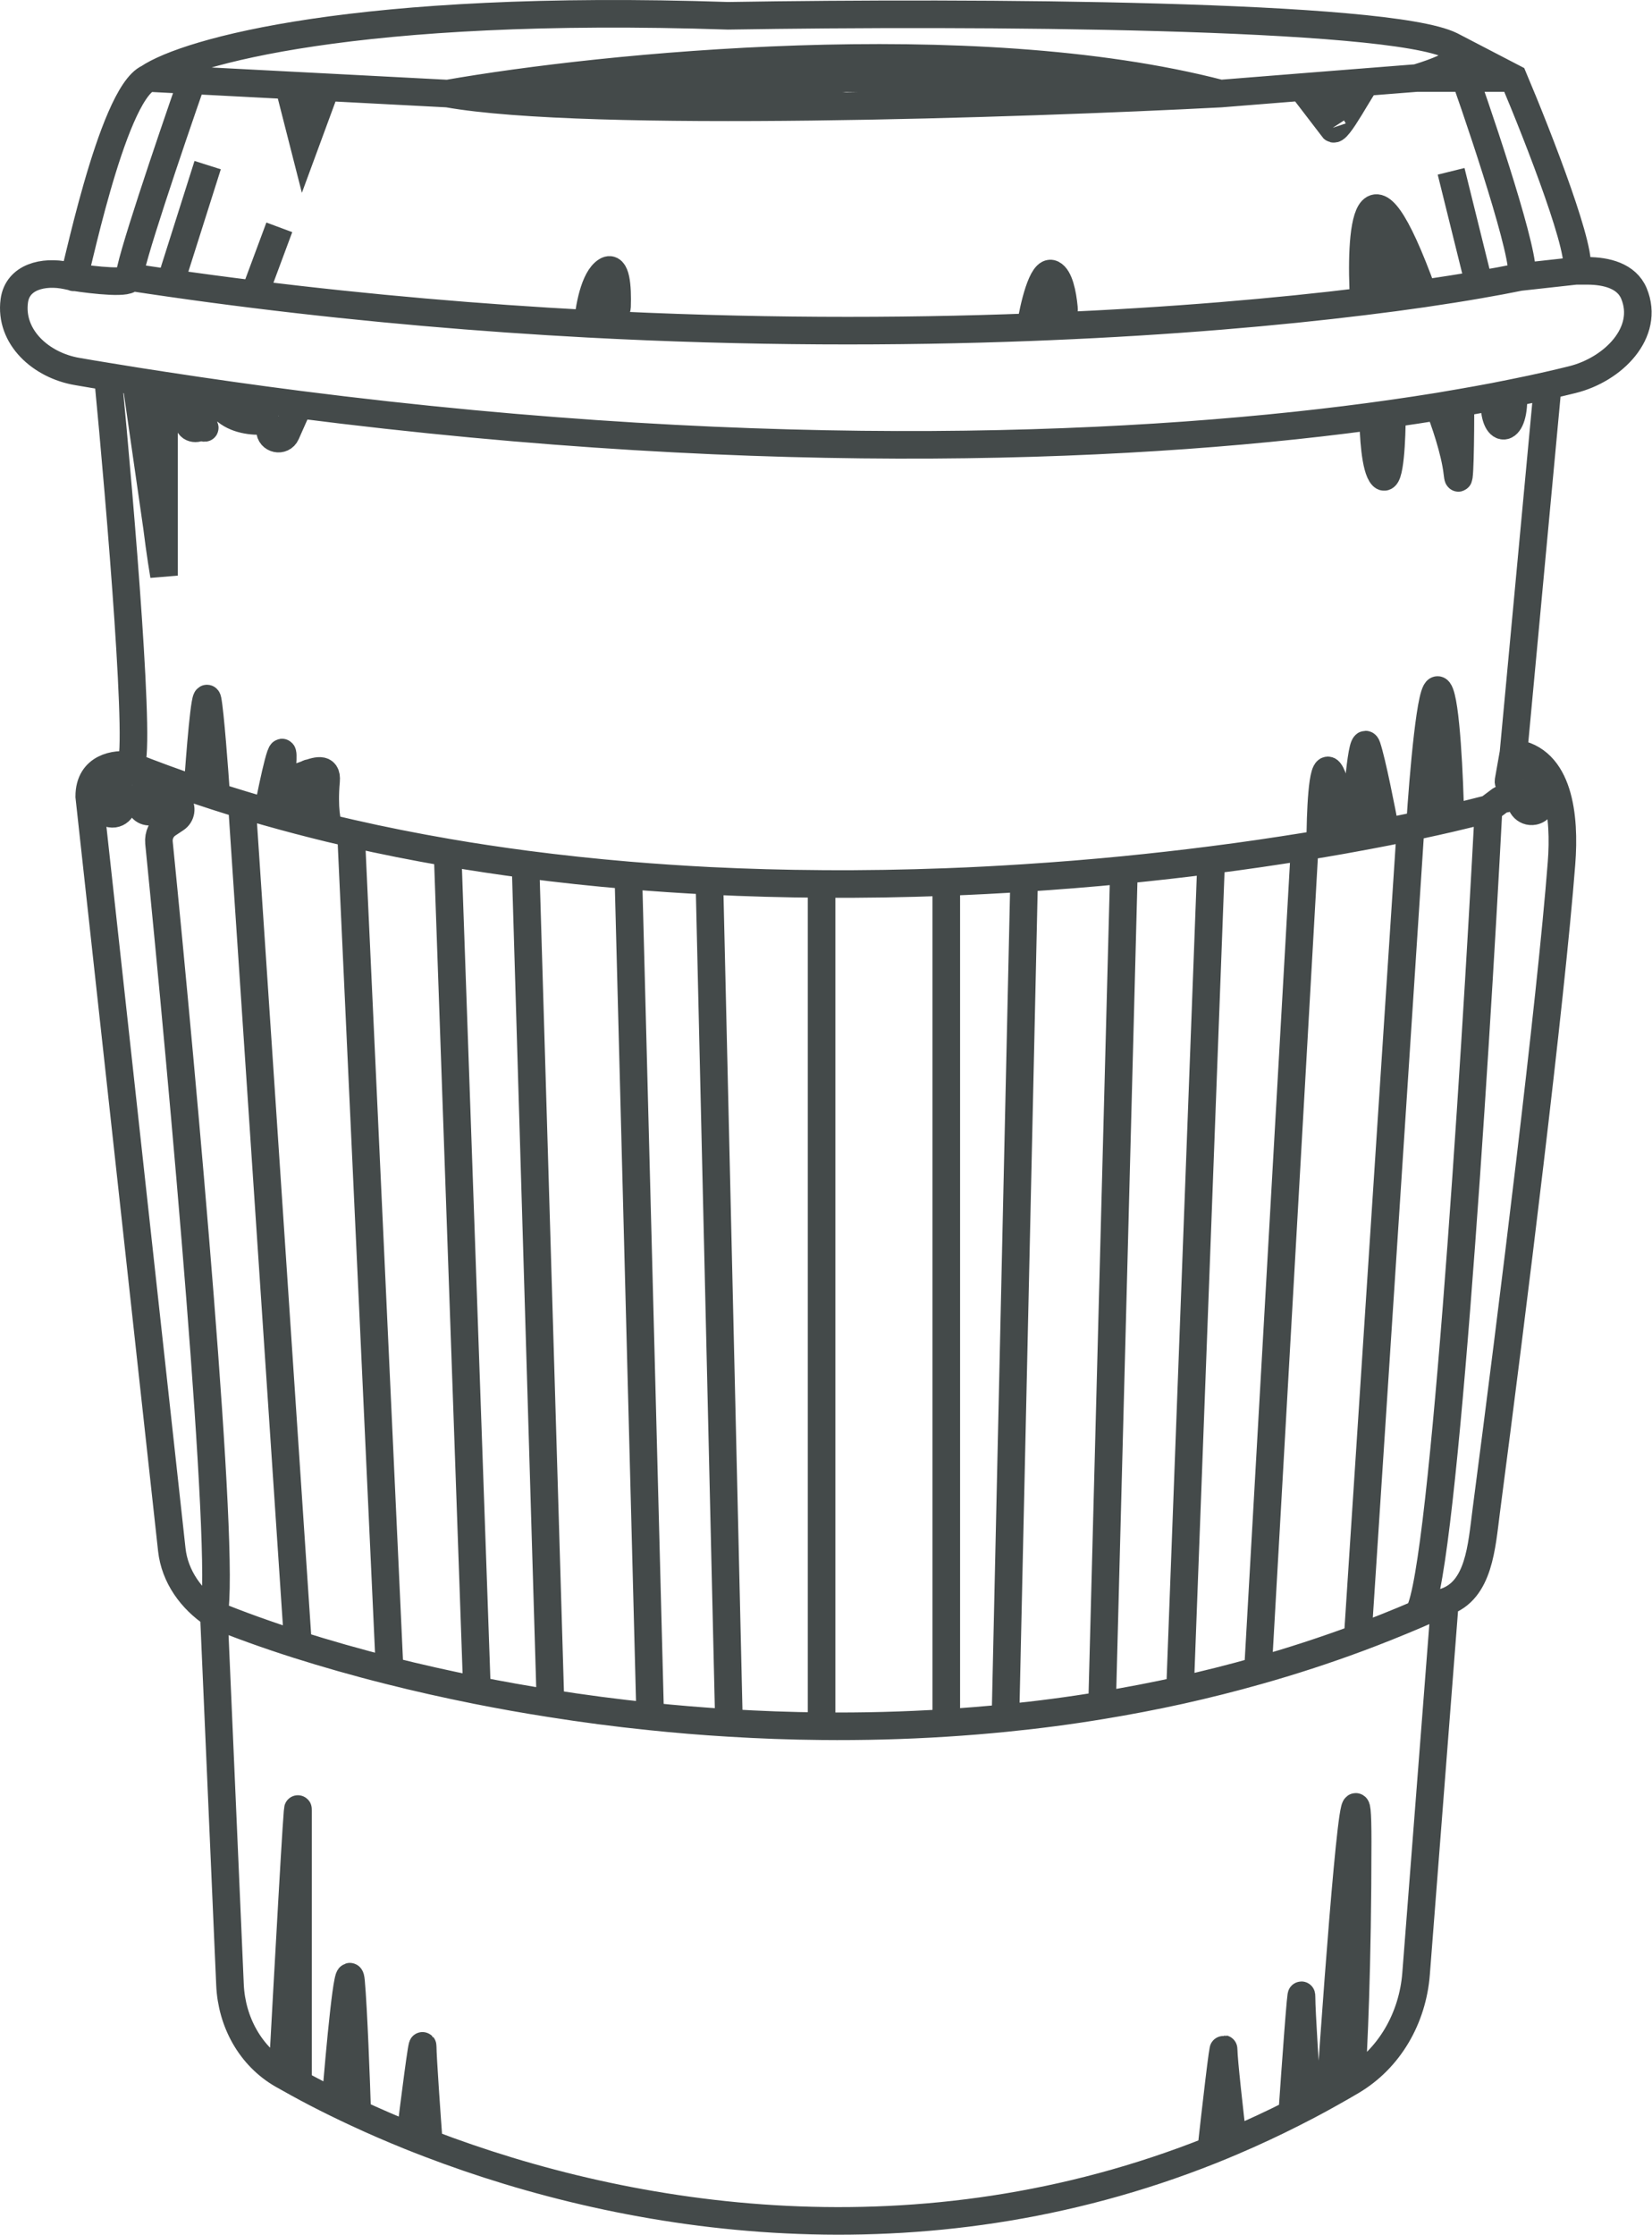 <svg width="239.539" height="324.01" viewBox="0 0 239.539 324.01" fill="none" xmlns="http://www.w3.org/2000/svg" xmlns:xlink="http://www.w3.org/1999/xlink">
	<desc>
			Created with Pixso.
	</desc>
	<defs/>
	<path d="M10.68 40.17C10.68 41.52 16.1 13.77 21.52 11.31C27.1 7.55 51.71 0.49 105.58 2.29C141.51 1.7 201.14 2.04 210.41 6.61C212.92 7.85 211.75 9.39 205.44 11.31M219.45 11.31L212.45 11.31L205.44 11.31L198.21 11.88L188.72 12.63L176.97 13.57C148.05 15.07 85.15 17.17 64.9 13.57L47.28 12.65L44.57 12.51L41.86 12.37L27.85 11.64L21.52 11.31M64.9 13.57C87.2 9.66 140.82 4.19 176.97 13.57M176.97 13.57L159.8 12.21C131.94 11.31 77.11 10.23 80.72 13.11C84.34 16 135.4 9.96 135.4 9.96M27.85 11.64C24.69 20.7 18.45 39.09 18.81 40.17C19.17 41.25 13.54 40.62 10.68 40.17L9.71 39.96C6.28 39.23 2.53 40.15 2.07 43.63C1.38 48.88 5.95 52.97 11.18 53.86C12.67 54.12 14.16 54.37 15.65 54.61C17.01 54.83 18.36 55.05 19.72 55.27C21.08 55.48 22.43 55.7 23.78 55.9C30.43 56.92 36.95 57.84 43.35 58.66C112.02 67.44 166.53 64.99 201.83 59.96C204.17 59.63 206.43 59.28 208.61 58.93C209.68 58.75 210.74 58.57 211.77 58.39C213.49 58.1 215.14 57.79 216.74 57.49C217.66 57.31 218.57 57.13 219.45 56.95C221.19 56.6 222.84 56.25 224.42 55.89C225.65 55.61 226.83 55.33 227.96 55.05C233.91 53.59 239.27 48.2 236.92 42.55C235.85 39.99 232.91 39.27 230.14 39.27L228.49 39.27L220.36 40.17C218.59 40.53 216.63 40.9 214.48 41.27C212.01 41.7 209.3 42.13 206.35 42.56C203.67 42.95 200.81 43.33 197.76 43.7C185.32 45.23 169.86 46.59 152.12 47.33C151.22 47.37 150.32 47.41 149.41 47.44C130.28 48.17 108.6 48.18 85.24 46.94C69.78 46.11 53.57 44.74 36.89 42.67C32.85 42.17 28.78 41.63 24.69 41.04C22.73 40.76 20.78 40.47 18.81 40.17M197.76 43.7C197.16 33.75 198.03 19.58 206.35 42.56M200.02 33.41C199.87 35.06 199.66 38.73 200.02 40.17C200.38 41.59 201.93 39.04 202.7 37.53C202.72 37.49 202.72 37.44 202.69 37.4C202.61 37.28 202.41 37.39 202.47 37.53L204.09 41.07L202.74 38.16C201.83 36.2 200.77 34.31 199.57 32.5M188.72 12.63L193.24 18.53M193.24 18.53C193.69 19.88 197.85 11.62 198.21 11.88C191.34 12.7 191.44 15.75 193.24 18.53M228.49 39.27C229.94 37.47 223.07 19.88 219.45 11.31L210.41 6.61M212.45 11.31C215.84 20.93 222.16 40.17 220.36 40.17M15.65 54.61C17.46 73.4 20.62 110.97 18.81 110.97C16.85 110.67 12.94 111.15 12.94 115.48L24.91 224.68C25.34 228.59 27.74 231.9 31.01 234.08C34.49 235.51 38.59 237 43.21 238.47C47.26 239.75 51.71 241.03 56.5 242.23C60.49 243.24 64.72 244.19 69.16 245.08C72.59 245.76 76.15 246.4 79.82 246.97C84.47 247.71 89.3 248.35 94.28 248.86C98.01 249.25 101.82 249.57 105.7 249.8C110.09 250.07 114.58 250.24 119.13 250.28C125.05 250.34 131.09 250.19 137.21 249.8C140.05 249.62 142.92 249.39 145.79 249.1C150.43 248.64 155.11 248.03 159.8 247.25C163.56 246.63 167.33 245.91 171.1 245.08C174.87 244.24 178.63 243.3 182.4 242.23C187.23 240.87 192.06 239.3 196.86 237.52C199.74 236.45 202.6 235.3 205.46 234.08C206.81 233.49 208.16 232.89 209.51 232.27C214.49 230.62 214.83 224.23 215.51 219.02C219.32 189.95 224.87 145.22 226.42 125.13C226.94 118.43 226.12 110 219.45 109.17M31.01 234.08L33.35 287.79C33.59 293.15 36.3 298.14 40.95 300.81C41.69 301.23 42.44 301.65 43.21 302.07C44.93 303.02 46.74 303.96 48.64 304.89C49.67 305.4 50.72 305.9 51.8 306.4C54.24 307.54 56.81 308.65 59.48 309.73C60.37 310.09 61.28 310.44 62.19 310.79C91.53 322.03 133.29 328.64 175.62 311.76C176.67 311.34 177.73 310.9 178.78 310.45C181.64 309.23 184.51 307.9 187.37 306.45C188.12 306.07 188.87 305.68 189.63 305.29C190.71 304.72 191.8 304.13 192.88 303.52C193.91 302.95 194.93 302.36 195.95 301.76C201.49 298.49 204.83 292.58 205.33 286.17L209.51 232.27M18.81 110.97C22.04 112.26 25.32 113.46 28.63 114.58C29.54 114.88 30.45 115.18 31.36 115.48C32.6 115.88 33.84 116.26 35.08 116.64C36.32 117.02 37.56 117.38 38.8 117.73C41.76 118.57 44.74 119.35 47.73 120.08C48.79 120.33 49.84 120.58 50.9 120.82C55.53 121.88 60.21 122.8 64.9 123.61C68.66 124.26 72.43 124.82 76.2 125.32C81.17 125.97 86.15 126.5 91.11 126.92C95.04 127.25 98.96 127.51 102.86 127.71C108.34 127.98 113.77 128.13 119.13 128.16C125.26 128.21 131.3 128.1 137.21 127.88C141.03 127.74 144.8 127.54 148.5 127.3C153.46 126.98 158.29 126.59 162.97 126.13C167.32 125.7 171.55 125.22 175.62 124.7C180.36 124.1 184.89 123.43 189.18 122.74C191.03 122.44 192.84 122.13 194.6 121.82C195.21 121.71 195.81 121.6 196.41 121.49C197.17 121.35 197.92 121.21 198.67 121.07C199.43 120.93 200.18 120.78 200.92 120.64C202.16 120.39 203.37 120.15 204.54 119.9C205 119.81 205.45 119.71 205.9 119.62C206.72 119.44 207.53 119.26 208.32 119.09C208.99 118.94 209.65 118.79 210.3 118.64C212.26 118.18 214.11 117.73 215.84 117.28L217.56 115.99C217.62 115.95 217.68 115.92 217.74 115.91L220.92 115.28C221.06 115.25 221.04 115.03 220.89 115.03C220.84 115.03 220.8 115.06 220.78 115.1L220.64 115.43C220.13 116.6 221.15 117.85 222.39 117.6C223.26 117.42 223.81 116.57 223.62 115.71L223.07 113.22L222.86 112.61C222.71 112.15 222.34 111.78 221.87 111.62C221.48 111.49 221.05 111.53 220.7 111.75C219.82 112.31 218.34 113.4 219.45 113.67C220.83 114.02 220.95 113.16 219.66 113.21C219.53 113.21 219.42 113.3 219.38 113.42C219.23 113.8 218.66 113.65 218.73 113.24L219.45 109.17L224.42 55.89M18.81 110.97L16.13 113.35C15.25 114.13 14.74 115.25 14.74 116.42C14.74 117.18 15.29 117.83 16.03 117.97C17.37 118.21 18.33 116.7 17.54 115.59C17.48 115.52 17.42 115.45 17.34 115.4C16.82 115.06 16.91 114.27 17.5 114.06L18.93 113.52C19.42 113.34 19.97 113.41 20.39 113.73L20.47 113.79C20.99 114.18 20.99 114.97 20.47 115.37C20.05 115.68 19.94 116.27 20.24 116.71L20.47 117.05C20.99 117.84 22.13 117.9 22.74 117.17L23.52 116.25C23.69 116.04 23.92 115.88 24.18 115.8C24.75 115.61 25.39 115.79 25.77 116.27L25.84 116.36C26.44 117.1 26.27 118.19 25.48 118.71L24.32 119.48C23.43 120.07 22.95 121.1 23.05 122.17C26.55 157.17 32.79 225.92 31.01 234.08M215.84 117.28C213.83 155.61 208.93 232.63 205.46 234.08M196.86 237.52L204.54 119.9M189.18 122.74L182.4 242.23M175.62 124.7L171.1 245.08M162.97 126.13L159.8 247.25M148.5 127.3L145.79 249.1M137.21 127.88L137.21 249.8M119.13 128.16L119.13 250.28M102.86 127.71L105.7 249.8M91.11 126.92L94.28 248.86M76.2 125.32L79.82 246.97M64.9 123.61L69.16 245.08M50.9 120.82L56.5 242.23M35.08 116.64L43.21 238.47M23.78 83.46L19.72 55.27M43.35 58.66L41.48 62.87C40.95 64.08 39.15 63.69 39.15 62.38C39.15 61.61 38.45 61.04 37.69 61.04C35.84 61.06 33.3 60.6 31.92 58.66C30.88 57.22 30 58.95 29.34 61.42C29.1 62.33 27.53 62.33 27.38 61.4C27.25 60.6 28.24 60.14 28.76 60.76C30.15 62.44 30.51 63.12 26.04 58.66C19.9 52.53 21.98 72.64 23.78 83.46L23.78 55.9M30.11 23.94L24.69 41.04M40.5 32.96L36.89 42.67M47.28 12.65L44.12 21.23L41.86 12.37M44.12 21.23L44.57 12.51M85.24 46.94C85.39 44.83 86.14 40.35 87.95 39.27C89.33 38.44 89.57 41.58 89.47 44.46C89.44 45.36 88.32 45.71 87.75 45C87.59 44.79 87.51 44.54 87.53 44.28L87.95 39.27M149.41 47.44C149.86 44.57 151.13 39 152.57 39.72C153.59 40.23 154.07 42.57 154.27 44.64C154.39 45.97 153.43 47.1 152.12 47.33M152.57 39.72L152.12 47.33M214.48 41.27L210.41 24.84M216.74 57.49C216.3 62.77 219.38 63.31 219.45 58.01C219.45 57.66 219.45 57.31 219.45 56.95M219.45 56.95L216.74 57.49M211.77 58.39C211.77 63.14 211.68 71.83 211.32 68.58C210.96 65.33 209.36 60.79 208.61 58.93M201.83 59.96C201.83 63.43 201.56 70.11 200.47 69.03C199.39 67.95 199.12 62.87 199.12 60.46M205.9 119.62C206.35 112.53 207.52 98.7 208.61 100.15C209.69 101.59 210.19 113.07 210.3 118.64M208.61 100.15L208.32 119.09M191.44 122.24C191.44 118.18 191.71 110.43 192.79 111.87C193.88 113.31 194.45 119.1 194.6 121.82M196.41 121.49C196.71 116.18 197.49 106.1 198.21 108.26C198.94 110.43 200.32 117.41 200.92 120.64M198.21 108.26L198.67 121.07M40.95 300.81C41.71 286.83 43.21 259.6 43.21 262.49C43.21 265.37 43.21 290.08 43.21 302.07M48.64 304.89C49.24 297.37 50.53 283.32 50.9 287.29C51.26 291.26 51.65 301.68 51.8 306.4M59.48 309.73C60.08 304.8 61.29 295.31 61.29 296.76C61.29 298.2 61.89 306.72 62.19 310.79M175.62 311.76C176.22 306.31 177.43 295.76 177.43 297.21C177.43 298.65 178.33 306.64 178.78 310.45M187.37 306.45C187.82 299.92 188.72 287.38 188.72 289.54C188.72 291.71 189.33 300.94 189.63 305.29M192.88 303.52C194.21 283.83 196.86 248.96 196.86 267C196.86 285.03 196.26 297.69 195.95 301.76M28.63 114.58C28.97 109.47 29.75 99.7 30.11 101.5C30.47 103.3 31.1 111.57 31.36 115.48M38.8 117.73C39.67 113.22 41.32 105.56 40.95 110.97C40.94 111.15 40.93 111.32 40.93 111.48C40.73 115.68 47.66 109.04 47.28 113.22C46.92 117.19 47.43 119.45 47.73 120.08M40.95 116.38C42.31 116.68 45.11 117.28 45.47 117.28C45.83 117.28 45.33 114 45.03 112.34C45.03 112.33 45.02 112.32 45.02 112.3C45.02 112.08 44.73 112.02 44.64 112.22C44.19 113.2 43.67 114.48 43.67 115.03C43.67 115.75 41.26 116.23 40.05 116.38" stroke="#444A4A" stroke-opacity="1" stroke-width="4"/>
</svg>
